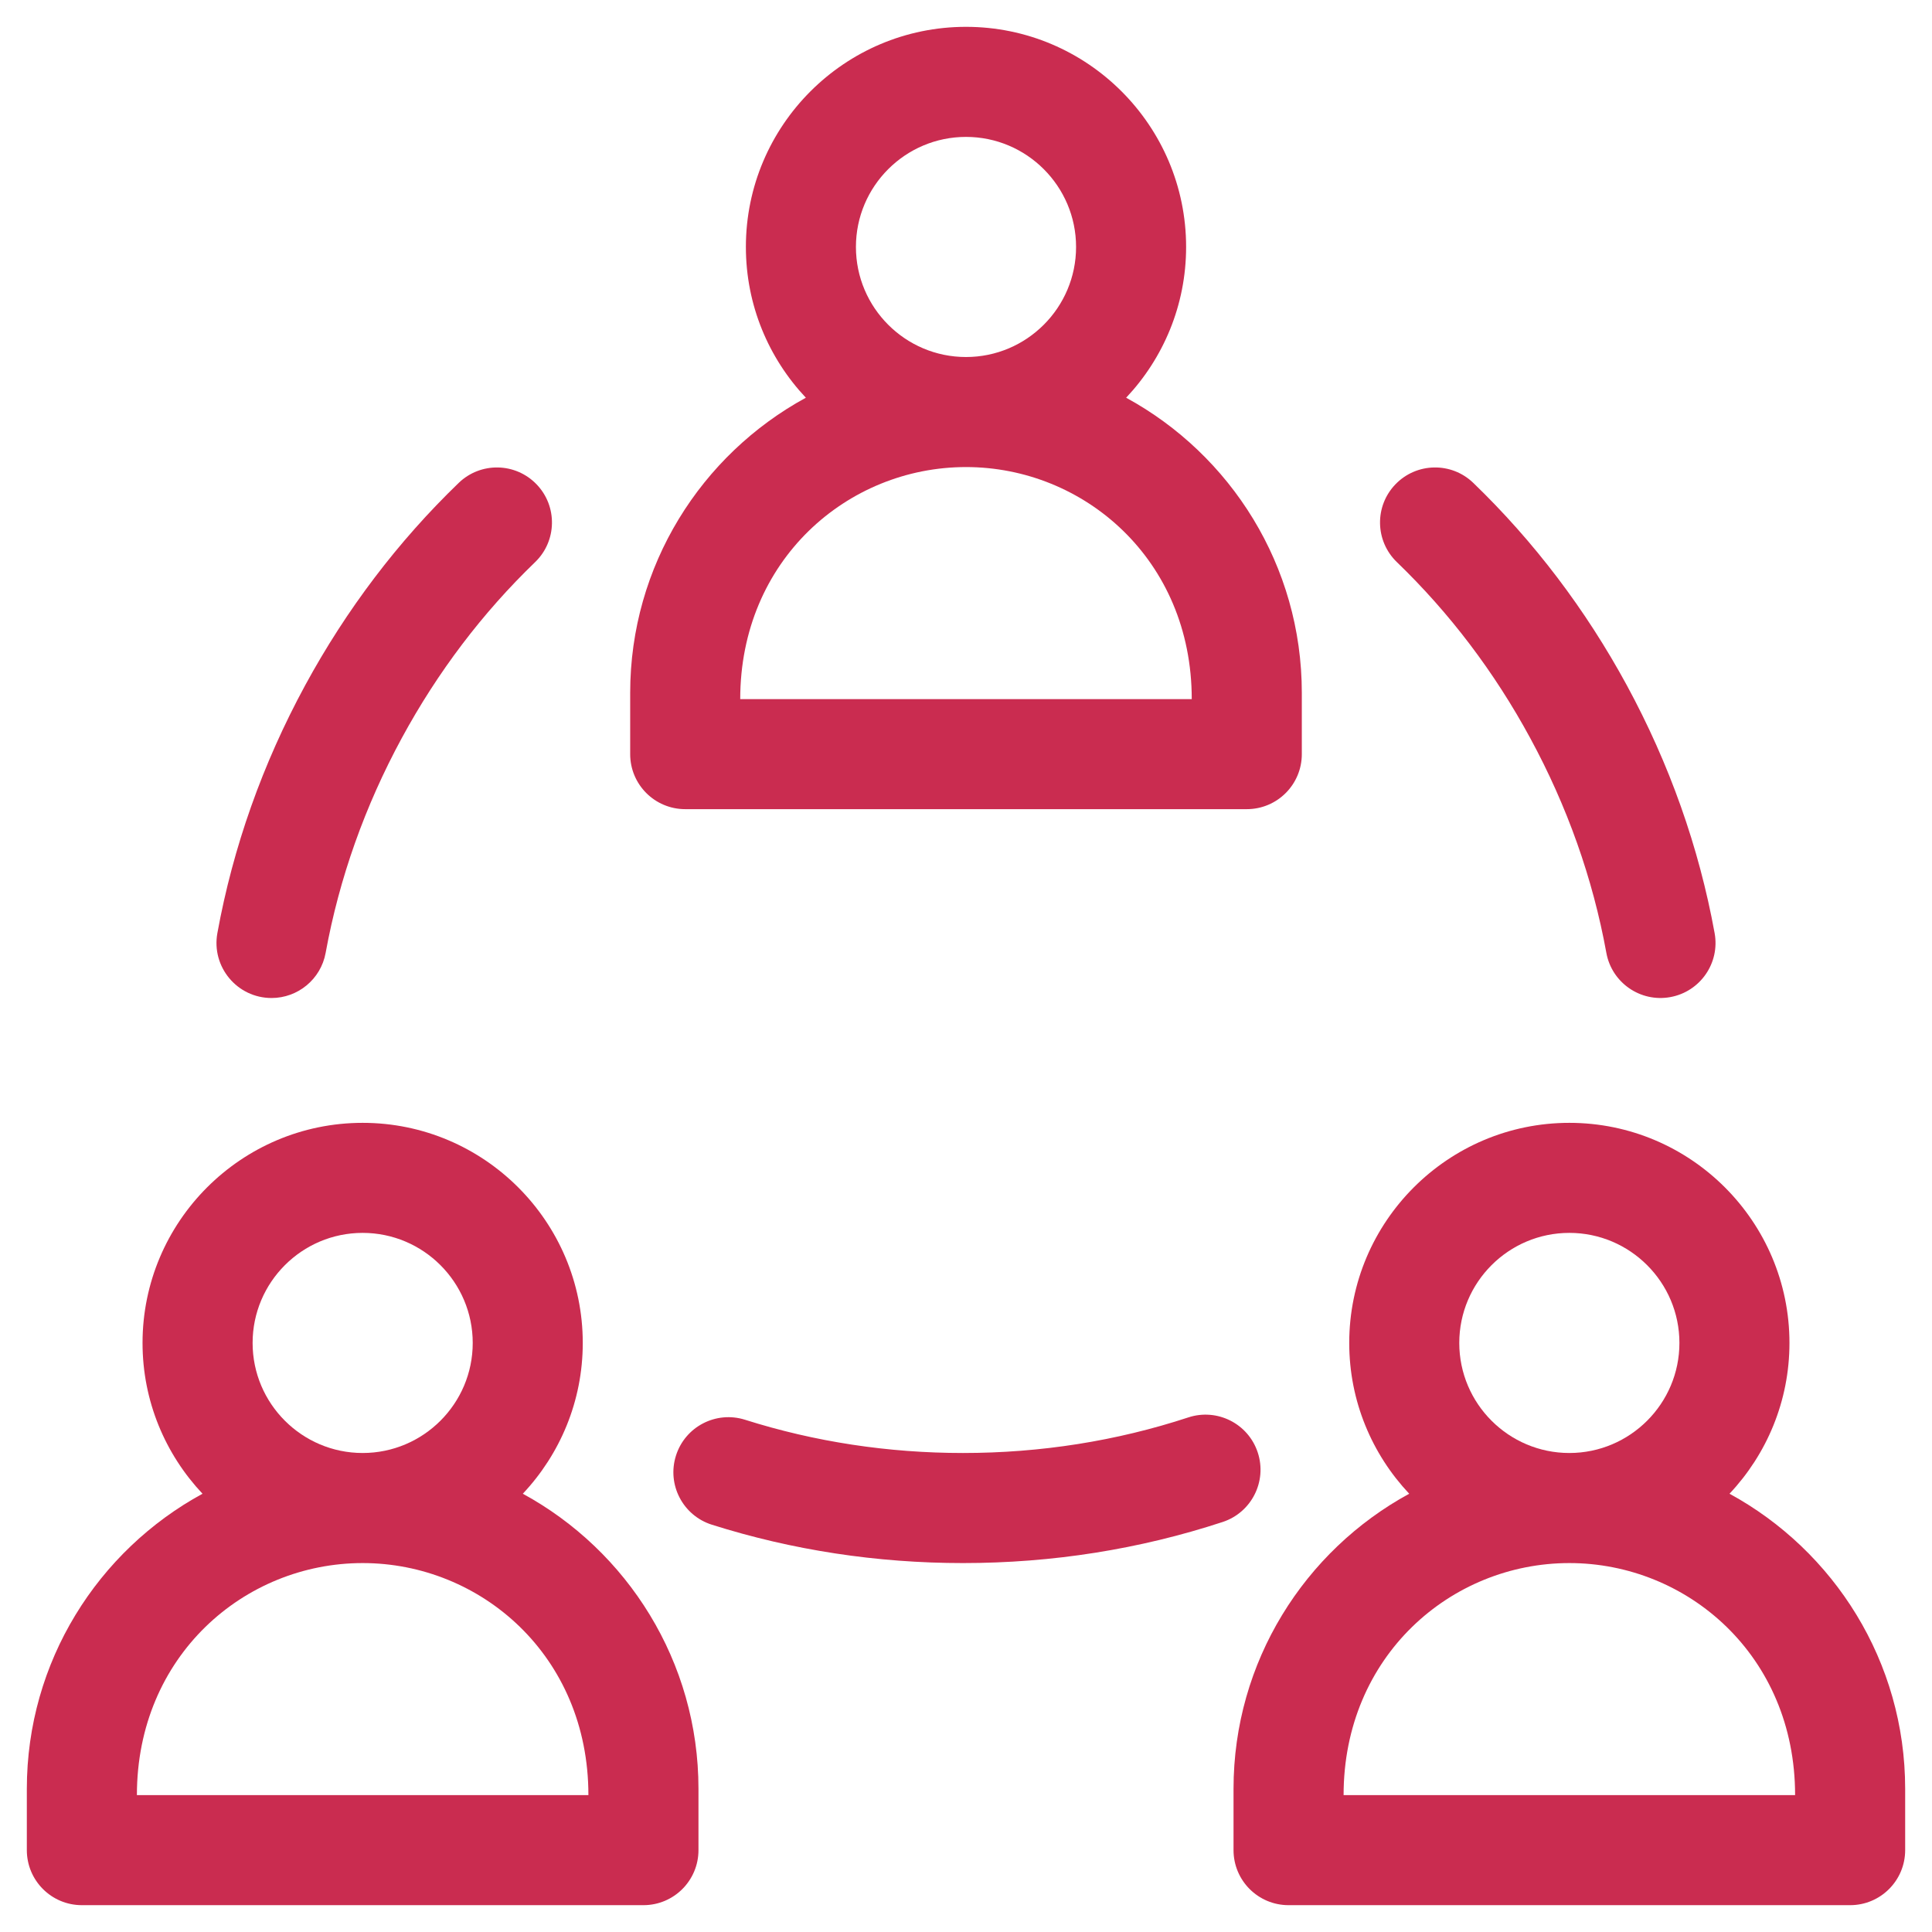 <svg width="72" height="72" viewBox="0 0 72 72" fill="none" xmlns="http://www.w3.org/2000/svg">
<path d="M3.051 71H23.979C25.112 71 26.03 70.082 26.03 68.949V66.664C26.03 61.923 23.38 57.79 19.484 55.667C20.867 54.197 21.718 52.221 21.718 50.048C21.718 45.525 18.038 41.845 13.515 41.845C8.992 41.845 5.312 45.525 5.312 50.048C5.312 52.221 6.163 54.197 7.547 55.667C3.65 57.79 1 61.923 1 66.664V68.949C1 70.082 1.918 71 3.051 71ZM9.414 50.048C9.414 47.786 11.254 45.946 13.515 45.946C15.777 45.946 17.617 47.786 17.617 50.048C17.617 52.309 15.777 54.149 13.515 54.149C11.254 54.149 9.414 52.309 9.414 50.048ZM13.515 58.251C17.909 58.251 21.928 61.695 21.928 66.898H5.102C5.102 61.722 9.098 58.251 13.515 58.251Z" fill="#CA2C50"/>
<path d="M64.454 55.667C65.837 54.197 66.688 52.221 66.688 50.048C66.688 45.525 63.008 41.845 58.485 41.845C53.962 41.845 50.282 45.525 50.282 50.048C50.282 52.221 51.133 54.197 52.517 55.667C48.62 57.79 45.97 61.923 45.97 66.664V68.949C45.97 70.082 46.888 71 48.021 71H68.949C70.082 71 71 70.082 71 68.949V66.664C71 61.923 68.35 57.79 64.454 55.667ZM54.383 50.048C54.383 47.786 56.223 45.946 58.485 45.946C60.746 45.946 62.587 47.786 62.587 50.048C62.587 52.309 60.746 54.149 58.485 54.149C56.223 54.149 54.383 52.309 54.383 50.048ZM66.898 66.898H50.072C50.072 61.722 54.068 58.251 58.485 58.251C62.879 58.251 66.898 61.695 66.898 66.898Z" fill="#CA2C50"/>
<path d="M48.515 28.105V25.82C48.515 21.079 45.865 16.945 41.968 14.822C43.352 13.353 44.203 11.376 44.203 9.203C44.203 4.68 40.523 1 36 1C31.477 1 27.797 4.68 27.797 9.203C27.797 11.376 28.648 13.353 30.032 14.822C26.135 16.945 23.485 21.079 23.485 25.82V28.105C23.485 29.237 24.403 30.155 25.536 30.155H46.464C47.597 30.155 48.515 29.237 48.515 28.105ZM31.898 9.203C31.898 6.942 33.738 5.102 36 5.102C38.261 5.102 40.102 6.942 40.102 9.203C40.102 11.465 38.261 13.305 36 13.305C33.738 13.305 31.898 11.465 31.898 9.203ZM44.413 26.054H27.586C27.586 20.878 31.583 17.406 36 17.406C40.393 17.406 44.413 20.85 44.413 26.054Z" fill="#CA2C50"/>
<path d="M44.285 52.823C41.606 53.703 38.78 54.149 35.888 54.149C33.097 54.149 30.364 53.733 27.765 52.91C26.684 52.569 25.532 53.167 25.191 54.247C24.849 55.327 25.448 56.479 26.528 56.821C29.527 57.77 32.677 58.251 35.888 58.251C39.216 58.251 42.472 57.736 45.565 56.72C46.641 56.366 47.227 55.207 46.873 54.131C46.52 53.055 45.361 52.469 44.285 52.823Z" fill="#CA2C50"/>
<path d="M17.096 17.995C14.831 20.179 12.906 22.717 11.373 25.539C9.785 28.464 8.684 31.572 8.101 34.774C7.873 36.03 8.836 37.193 10.121 37.193C11.093 37.193 11.956 36.499 12.136 35.509C12.642 32.734 13.598 30.039 14.978 27.497C16.31 25.043 17.98 22.84 19.942 20.949C20.758 20.163 20.782 18.864 19.996 18.049C19.21 17.233 17.912 17.209 17.096 17.995Z" fill="#CA2C50"/>
<path d="M54.904 17.995C54.089 17.209 52.79 17.233 52.004 18.049C51.218 18.864 51.242 20.163 52.058 20.949C54.02 22.84 55.691 25.043 57.022 27.497C58.403 30.039 59.359 32.735 59.864 35.509C60.066 36.622 61.133 37.362 62.248 37.159C63.363 36.956 64.102 35.889 63.899 34.775C63.316 31.572 62.215 28.465 60.627 25.539C59.094 22.717 57.169 20.179 54.904 17.995Z" fill="#CA2C50"/>
</svg>
